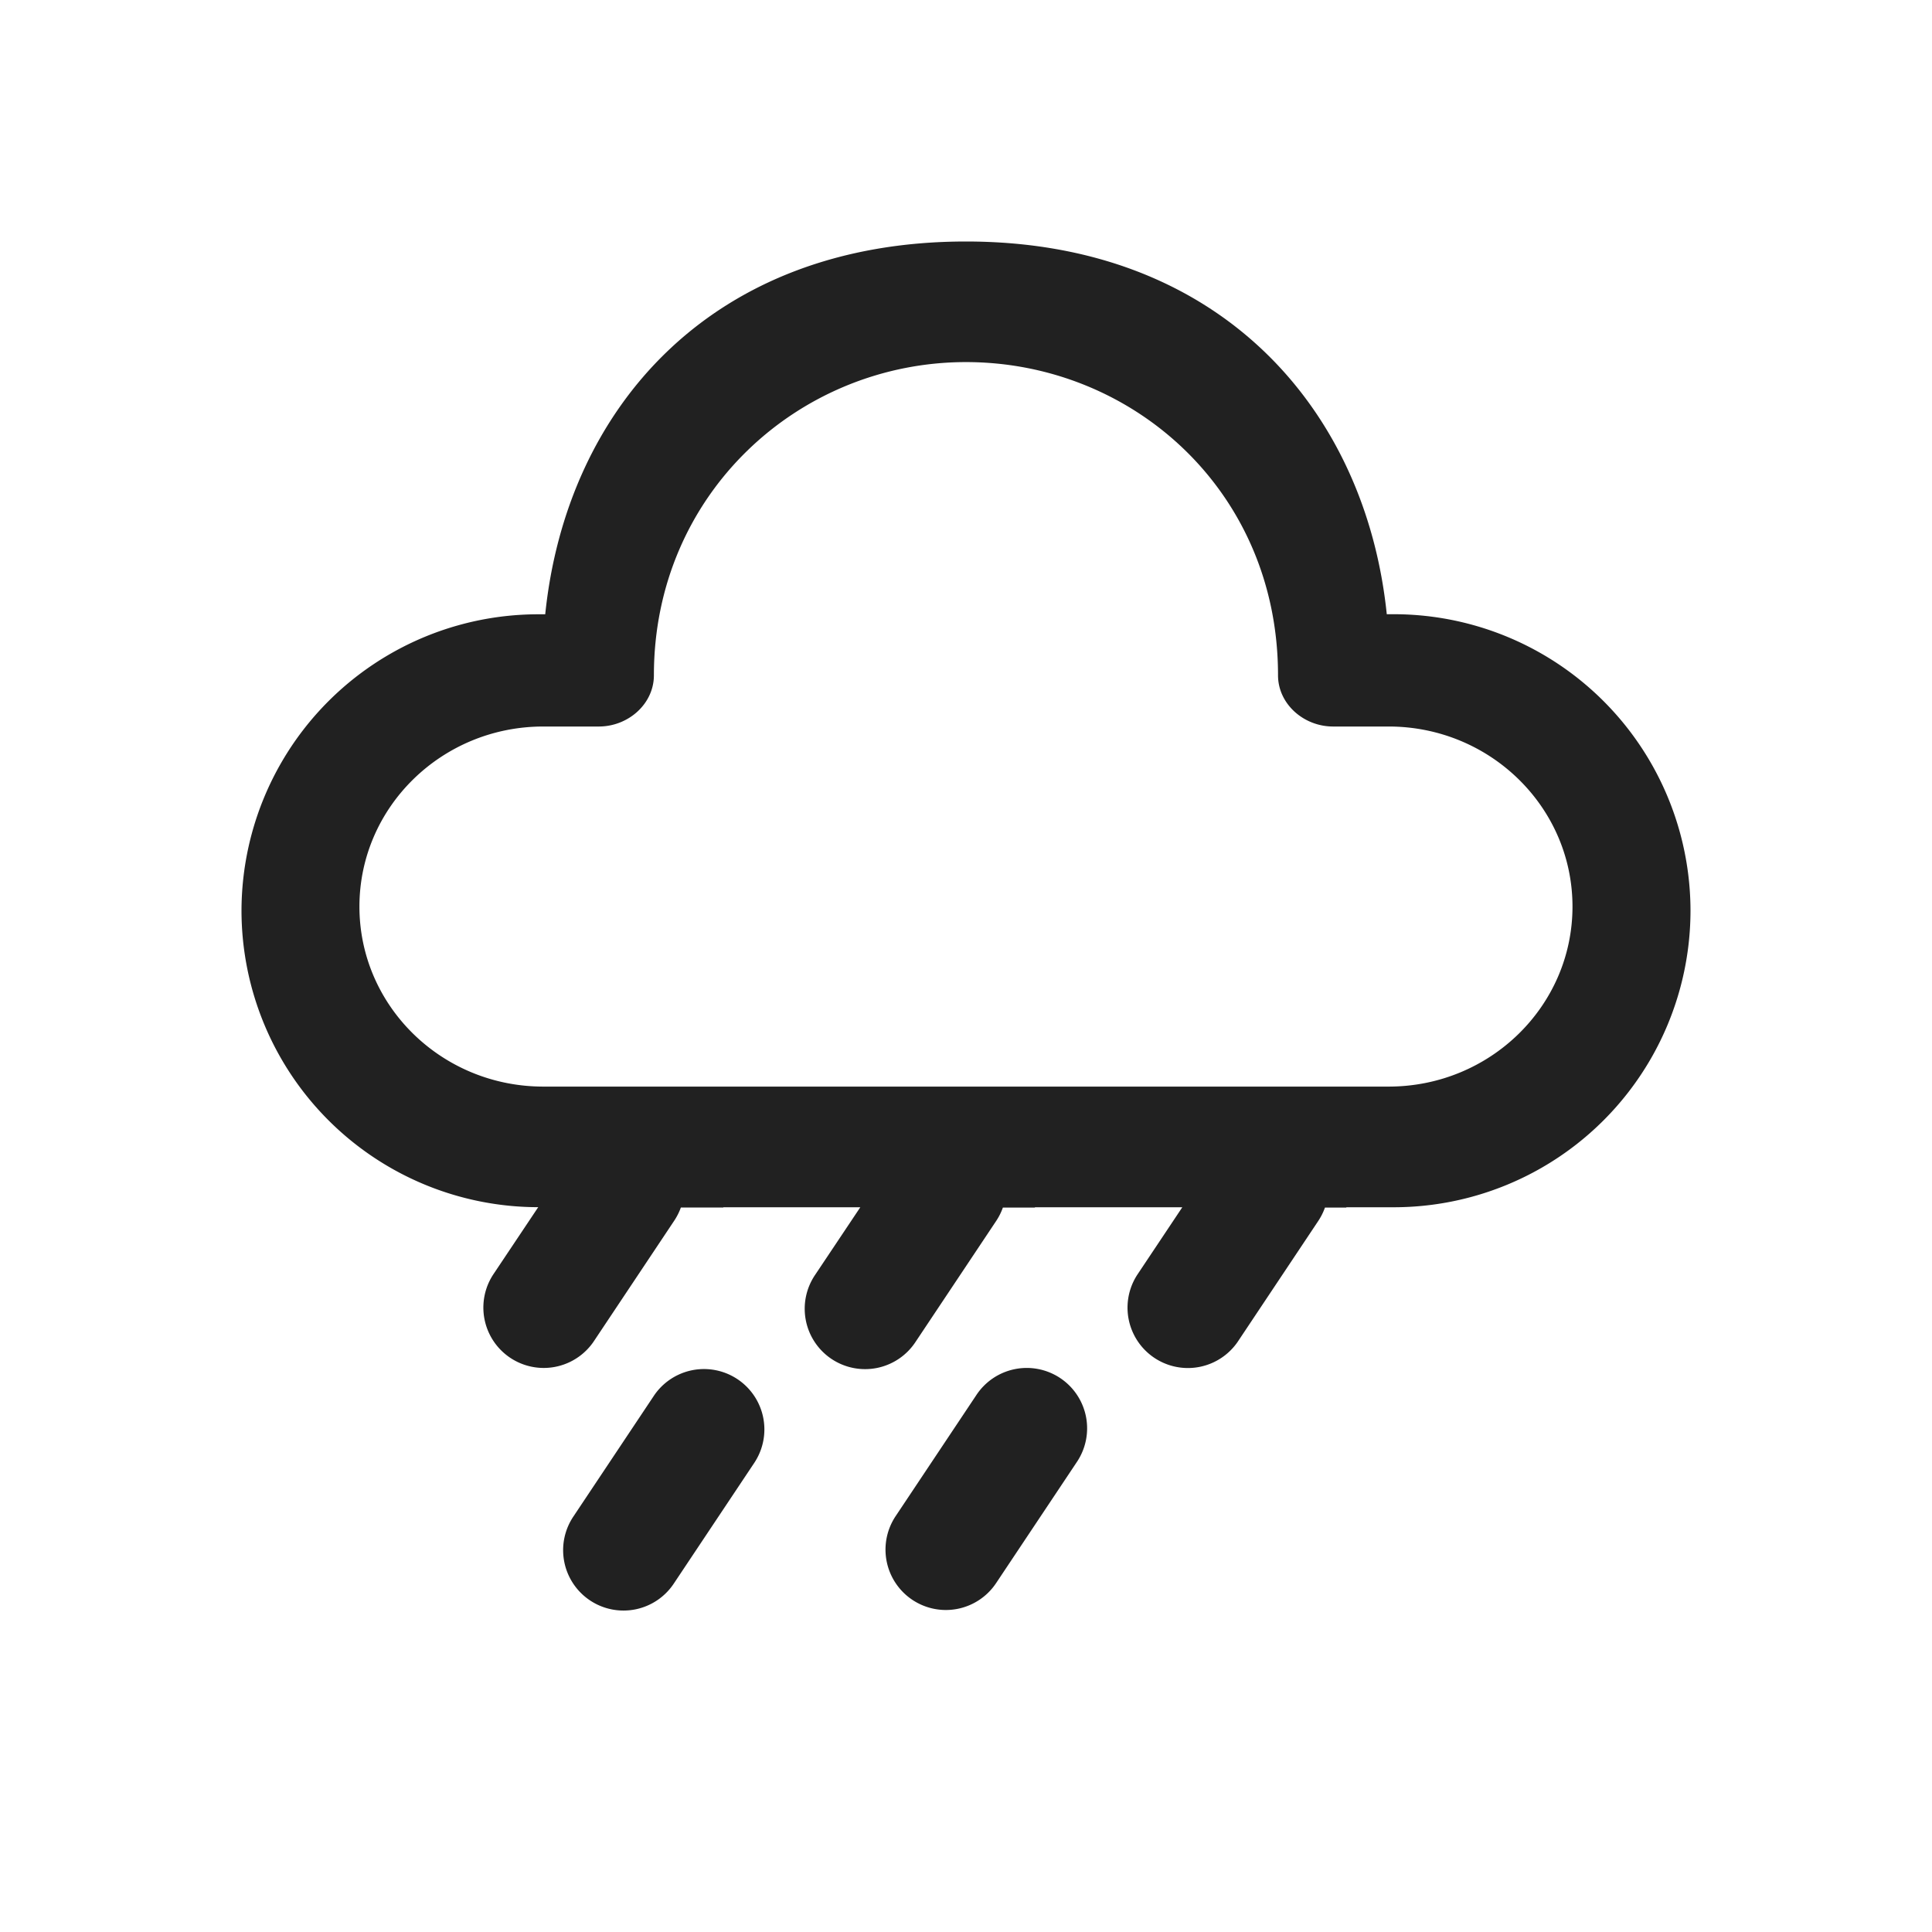 <svg width="24" height="24" fill="none" viewBox="0 0 24 24" xmlns="http://www.w3.org/2000/svg"><path d="M12 3c3.168 0 4.966 2.098 5.227 4.63h.08A3.687 3.687 0 0 1 21 11.314a3.687 3.687 0 0 1-3.692 3.683h-.582l-.003.004h-.264a.755.755 0 0 1-.083.166l-1 1.5a.75.75 0 0 1-1.248-.832l.559-.838h-1.83l-.002.004h-.397a.745.745 0 0 1-.083.166l-1 1.5a.75.75 0 1 1-1.248-.832l.56-.838H8.986L8.985 15h-.527a.755.755 0 0 1-.084.166l-1 1.5a.75.75 0 0 1-1.248-.832l.56-.838A3.687 3.687 0 0 1 3 11.313a3.687 3.687 0 0 1 3.693-3.682h.08C7.035 5.08 8.83 3 12 3Zm0 1.498c-2.071 0-3.877 1.634-3.877 3.89 0 .357-.319.637-.684.637h-.69c-1.261 0-2.284 1.002-2.284 2.237s1.023 2.236 2.284 2.236H17.25c1.261 0 2.284-1.001 2.284-2.236 0-1.235-1.023-2.237-2.284-2.237h-.69c-.365 0-.684-.28-.684-.637 0-2.285-1.806-3.89-3.877-3.89Z" fill="#212121"/><path d="M7.126 18.834a.75.75 0 1 0 1.248.832l1-1.5a.75.75 0 0 0-1.248-.832l-1 1.5ZM11.334 19.874a.75.75 0 0 1-.208-1.04l1-1.5a.75.75 0 1 1 1.248.832l-1 1.5a.75.75 0 0 1-1.04.208Z" fill="#212121"/></svg>